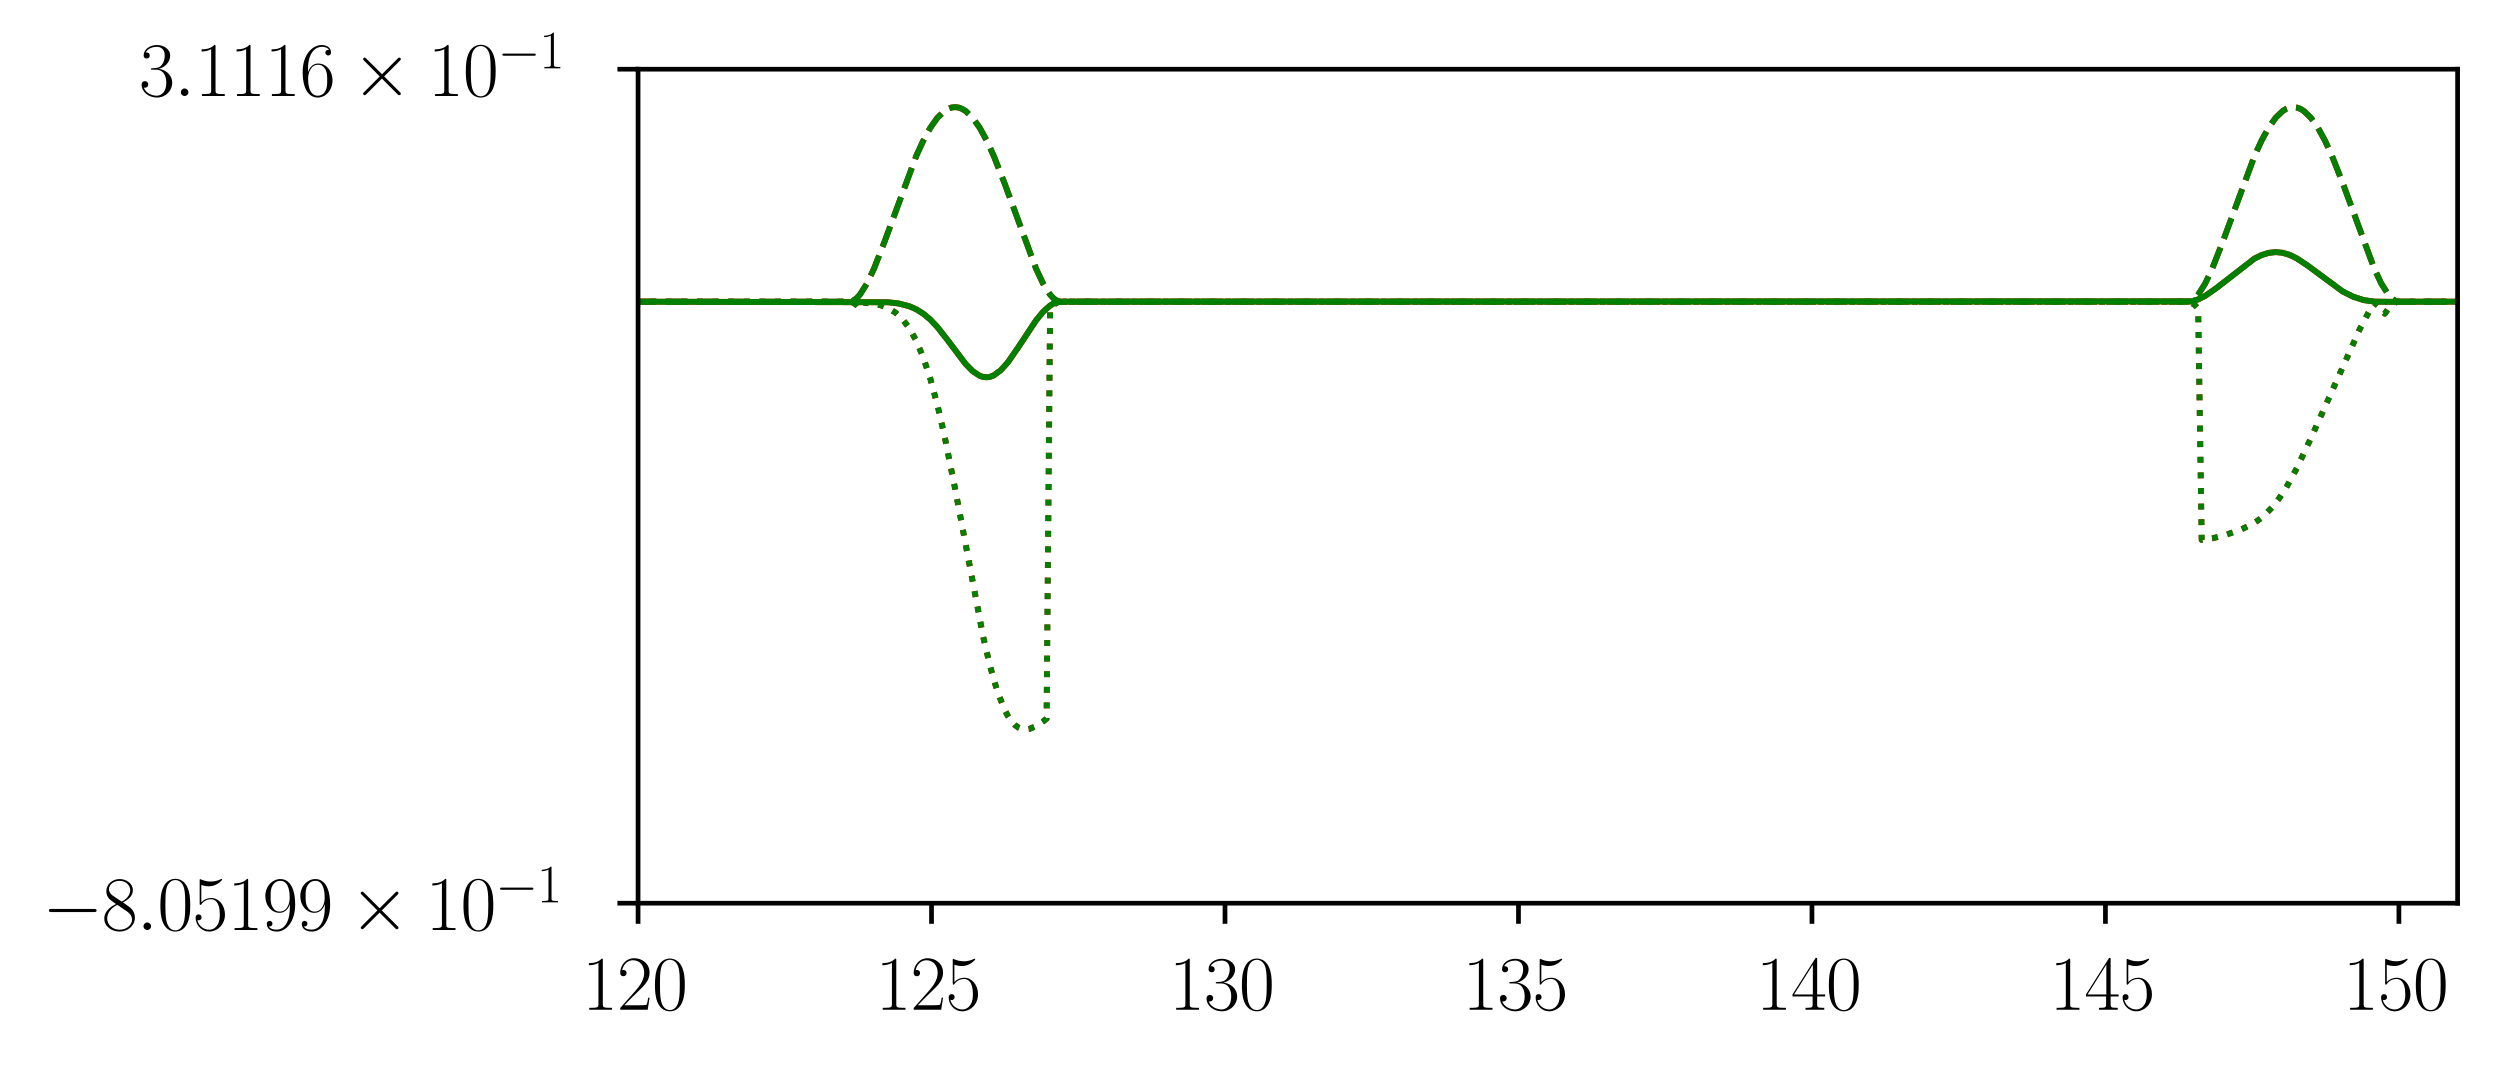 <?xml version="1.0" encoding="utf-8" standalone="no"?>
<!DOCTYPE svg PUBLIC "-//W3C//DTD SVG 1.1//EN"
  "http://www.w3.org/Graphics/SVG/1.1/DTD/svg11.dtd">
<svg xmlns:xlink="http://www.w3.org/1999/xlink" width="424.56pt" height="181.2pt" viewBox="0 0 424.56 181.2" xmlns="http://www.w3.org/2000/svg" version="1.1">
 <defs>
  <style type="text/css">*{stroke-linejoin: round; stroke-linecap: butt}</style>
 </defs>
 <g id="figure_1">
  <g id="patch_1">
   <path d="M 0 181.2 
L 424.56 181.2 
L 424.56 -0 
L 0 -0 
z
" style="fill: #ffffff"/>
  </g>
  <g id="axes_1">
   <g id="patch_2">
    <path d="M 108.357 153.387 
L 417.36 153.387 
L 417.36 11.752 
L 108.357 11.752 
z
" style="fill: #ffffff"/>
   </g>
   <g id="matplotlib.axis_1">
    <g id="xtick_1">
     <g id="line2d_1">
      <defs>
       <path id="md150a1c88b" d="M 0 0 
L 0 3.5 
" style="stroke: #000000; stroke-width: 0.8"/>
      </defs>
      <g>
       <use xlink:href="#md150a1c88b" x="108.357" y="153.387" style="stroke: #000000; stroke-width: 0.8"/>
      </g>
     </g>
     <g id="text_1">
      <!-- $\mathdefault{120}$ -->
      <g transform="translate(98.846 171.481) scale(0.13 -0.13)">
       <defs>
        <path id="CMR17-31" d="M 1702 4058 
C 1702 4192 1696 4192 1606 4192 
C 1357 3916 979 3827 621 3827 
C 602 3827 570 3827 563 3808 
C 557 3795 557 3782 557 3648 
C 755 3648 1088 3686 1344 3839 
L 1344 461 
C 1344 236 1331 160 781 160 
L 589 160 
L 589 0 
C 896 0 1216 0 1523 0 
C 1830 0 2150 0 2458 0 
L 2458 160 
L 2266 160 
C 1715 160 1702 230 1702 458 
L 1702 4058 
z
" transform="scale(0.016)"/>
        <path id="CMR17-32" d="M 2669 989 
L 2554 989 
C 2490 536 2438 459 2413 420 
C 2381 369 1920 369 1830 369 
L 602 369 
C 832 619 1280 1072 1824 1597 
C 2214 1967 2669 2402 2669 3035 
C 2669 3790 2067 4224 1395 4224 
C 691 4224 262 3604 262 3030 
C 262 2780 448 2748 525 2748 
C 589 2748 781 2787 781 3010 
C 781 3207 614 3264 525 3264 
C 486 3264 448 3258 422 3245 
C 544 3790 915 4058 1306 4058 
C 1862 4058 2227 3617 2227 3035 
C 2227 2479 1901 2000 1536 1584 
L 262 146 
L 262 0 
L 2515 0 
L 2669 989 
z
" transform="scale(0.016)"/>
        <path id="CMR17-30" d="M 2688 2025 
C 2688 2416 2682 3080 2413 3591 
C 2176 4039 1798 4198 1466 4198 
C 1158 4198 768 4058 525 3597 
C 269 3118 243 2524 243 2025 
C 243 1661 250 1106 448 619 
C 723 -39 1216 -128 1466 -128 
C 1760 -128 2208 -7 2470 600 
C 2662 1042 2688 1559 2688 2025 
z
M 1466 -26 
C 1056 -26 813 325 723 812 
C 653 1188 653 1738 653 2096 
C 653 2588 653 2997 736 3387 
C 858 3929 1216 4096 1466 4096 
C 1728 4096 2067 3923 2189 3400 
C 2272 3036 2278 2607 2278 2096 
C 2278 1680 2278 1169 2202 792 
C 2067 95 1690 -26 1466 -26 
z
" transform="scale(0.016)"/>
       </defs>
       <use xlink:href="#CMR17-31" transform="scale(0.996)"/>
       <use xlink:href="#CMR17-32" transform="translate(45.69 0) scale(0.996)"/>
       <use xlink:href="#CMR17-30" transform="translate(91.381 0) scale(0.996)"/>
      </g>
     </g>
    </g>
    <g id="xtick_2">
     <g id="line2d_2">
      <g>
       <use xlink:href="#md150a1c88b" x="158.196" y="153.387" style="stroke: #000000; stroke-width: 0.8"/>
      </g>
     </g>
     <g id="text_2">
      <!-- $\mathdefault{125}$ -->
      <g transform="translate(148.685 171.481) scale(0.13 -0.13)">
       <defs>
        <path id="CMR17-35" d="M 730 3692 
C 794 3666 1056 3584 1325 3584 
C 1920 3584 2246 3911 2432 4100 
C 2432 4157 2432 4192 2394 4192 
C 2387 4192 2374 4192 2323 4163 
C 2099 4058 1837 3973 1517 3973 
C 1325 3973 1037 3999 723 4139 
C 653 4171 640 4171 634 4171 
C 602 4171 595 4164 595 4037 
L 595 2203 
C 595 2089 595 2057 659 2057 
C 691 2057 704 2070 736 2114 
C 941 2401 1222 2522 1542 2522 
C 1766 2522 2246 2382 2246 1289 
C 2246 1085 2246 715 2054 421 
C 1894 159 1645 25 1370 25 
C 947 25 518 320 403 814 
C 429 807 480 795 506 795 
C 589 795 749 840 749 1038 
C 749 1210 627 1280 506 1280 
C 358 1280 262 1190 262 1011 
C 262 454 704 -128 1382 -128 
C 2042 -128 2669 440 2669 1264 
C 2669 2030 2170 2624 1549 2624 
C 1222 2624 947 2503 730 2274 
L 730 3692 
z
" transform="scale(0.016)"/>
       </defs>
       <use xlink:href="#CMR17-31" transform="scale(0.996)"/>
       <use xlink:href="#CMR17-32" transform="translate(45.69 0) scale(0.996)"/>
       <use xlink:href="#CMR17-35" transform="translate(91.381 0) scale(0.996)"/>
      </g>
     </g>
    </g>
    <g id="xtick_3">
     <g id="line2d_3">
      <g>
       <use xlink:href="#md150a1c88b" x="208.035" y="153.387" style="stroke: #000000; stroke-width: 0.8"/>
      </g>
     </g>
     <g id="text_3">
      <!-- $\mathdefault{130}$ -->
      <g transform="translate(198.524 171.481) scale(0.13 -0.13)">
       <defs>
        <path id="CMR17-33" d="M 1414 2157 
C 1984 2157 2234 1662 2234 1090 
C 2234 320 1824 25 1453 25 
C 1114 25 563 194 390 693 
C 422 680 454 680 486 680 
C 640 680 755 782 755 948 
C 755 1133 614 1216 486 1216 
C 378 1216 211 1165 211 926 
C 211 335 787 -128 1466 -128 
C 2176 -128 2720 430 2720 1085 
C 2720 1707 2208 2157 1600 2227 
C 2086 2328 2554 2756 2554 3329 
C 2554 3820 2048 4179 1472 4179 
C 890 4179 378 3829 378 3329 
C 378 3110 544 3072 627 3072 
C 762 3072 877 3155 877 3321 
C 877 3486 762 3569 627 3569 
C 602 3569 570 3569 544 3557 
C 730 3959 1235 4032 1459 4032 
C 1683 4032 2106 3925 2106 3320 
C 2106 3143 2080 2828 1862 2550 
C 1670 2304 1453 2304 1242 2284 
C 1210 2284 1062 2269 1037 2269 
C 992 2263 966 2257 966 2208 
C 966 2163 973 2157 1101 2157 
L 1414 2157 
z
" transform="scale(0.016)"/>
       </defs>
       <use xlink:href="#CMR17-31" transform="scale(0.996)"/>
       <use xlink:href="#CMR17-33" transform="translate(45.69 0) scale(0.996)"/>
       <use xlink:href="#CMR17-30" transform="translate(91.381 0) scale(0.996)"/>
      </g>
     </g>
    </g>
    <g id="xtick_4">
     <g id="line2d_4">
      <g>
       <use xlink:href="#md150a1c88b" x="257.875" y="153.387" style="stroke: #000000; stroke-width: 0.8"/>
      </g>
     </g>
     <g id="text_4">
      <!-- $\mathdefault{135}$ -->
      <g transform="translate(248.363 171.481) scale(0.13 -0.13)">
       <use xlink:href="#CMR17-31" transform="scale(0.996)"/>
       <use xlink:href="#CMR17-33" transform="translate(45.69 0) scale(0.996)"/>
       <use xlink:href="#CMR17-35" transform="translate(91.381 0) scale(0.996)"/>
      </g>
     </g>
    </g>
    <g id="xtick_5">
     <g id="line2d_5">
      <g>
       <use xlink:href="#md150a1c88b" x="307.714" y="153.387" style="stroke: #000000; stroke-width: 0.8"/>
      </g>
     </g>
     <g id="text_5">
      <!-- $\mathdefault{140}$ -->
      <g transform="translate(298.202 171.481) scale(0.13 -0.13)">
       <defs>
        <path id="CMR17-34" d="M 2150 4122 
C 2150 4256 2144 4256 2029 4256 
L 128 1254 
L 128 1088 
L 1779 1088 
L 1779 457 
C 1779 224 1766 160 1318 160 
L 1197 160 
L 1197 0 
C 1402 0 1747 0 1965 0 
C 2182 0 2528 0 2733 0 
L 2733 160 
L 2611 160 
C 2163 160 2150 224 2150 457 
L 2150 1088 
L 2803 1088 
L 2803 1254 
L 2150 1254 
L 2150 4122 
z
M 1798 3703 
L 1798 1254 
L 256 1254 
L 1798 3703 
z
" transform="scale(0.016)"/>
       </defs>
       <use xlink:href="#CMR17-31" transform="scale(0.996)"/>
       <use xlink:href="#CMR17-34" transform="translate(45.69 0) scale(0.996)"/>
       <use xlink:href="#CMR17-30" transform="translate(91.381 0) scale(0.996)"/>
      </g>
     </g>
    </g>
    <g id="xtick_6">
     <g id="line2d_6">
      <g>
       <use xlink:href="#md150a1c88b" x="357.553" y="153.387" style="stroke: #000000; stroke-width: 0.8"/>
      </g>
     </g>
     <g id="text_6">
      <!-- $\mathdefault{145}$ -->
      <g transform="translate(348.042 171.481) scale(0.13 -0.13)">
       <use xlink:href="#CMR17-31" transform="scale(0.996)"/>
       <use xlink:href="#CMR17-34" transform="translate(45.69 0) scale(0.996)"/>
       <use xlink:href="#CMR17-35" transform="translate(91.381 0) scale(0.996)"/>
      </g>
     </g>
    </g>
    <g id="xtick_7">
     <g id="line2d_7">
      <g>
       <use xlink:href="#md150a1c88b" x="407.392" y="153.387" style="stroke: #000000; stroke-width: 0.8"/>
      </g>
     </g>
     <g id="text_7">
      <!-- $\mathdefault{150}$ -->
      <g transform="translate(397.881 171.481) scale(0.13 -0.13)">
       <use xlink:href="#CMR17-31" transform="scale(0.996)"/>
       <use xlink:href="#CMR17-35" transform="translate(45.69 0) scale(0.996)"/>
       <use xlink:href="#CMR17-30" transform="translate(91.381 0) scale(0.996)"/>
      </g>
     </g>
    </g>
   </g>
   <g id="matplotlib.axis_2">
    <g id="ytick_1">
     <g id="line2d_8">
      <defs>
       <path id="ma5b93d3157" d="M 0 0 
L -3.5 0 
" style="stroke: #000000; stroke-width: 0.8"/>
      </defs>
      <g>
       <use xlink:href="#ma5b93d3157" x="108.357" y="153.387" style="stroke: #000000; stroke-width: 0.8"/>
      </g>
     </g>
     <g id="text_8">
      <!-- $\mathdefault{-8.05199\times10^{-1}}$ -->
      <g transform="translate(7.2 157.939) scale(0.13 -0.13)">
       <defs>
        <path id="CMSY10-0" d="M 4218 1472 
C 4326 1472 4442 1472 4442 1600 
C 4442 1728 4326 1728 4218 1728 
L 755 1728 
C 646 1728 531 1728 531 1600 
C 531 1472 646 1472 755 1472 
L 4218 1472 
z
" transform="scale(0.016)"/>
        <path id="CMR17-38" d="M 1741 2264 
C 2144 2467 2554 2773 2554 3263 
C 2554 3841 1990 4179 1472 4179 
C 890 4179 378 3759 378 3180 
C 378 3021 416 2747 666 2505 
C 730 2442 998 2251 1171 2130 
C 883 1983 211 1634 211 934 
C 211 279 838 -128 1459 -128 
C 2144 -128 2720 362 2720 1010 
C 2720 1590 2330 1857 2074 2029 
L 1741 2264 
z
M 902 2822 
C 851 2854 595 3051 595 3351 
C 595 3739 998 4032 1459 4032 
C 1965 4032 2336 3676 2336 3262 
C 2336 2669 1670 2331 1638 2331 
C 1632 2331 1626 2331 1574 2370 
L 902 2822 
z
M 2080 1519 
C 2176 1449 2483 1240 2483 851 
C 2483 381 2010 25 1472 25 
C 890 25 448 438 448 940 
C 448 1443 838 1862 1280 2060 
L 2080 1519 
z
" transform="scale(0.016)"/>
        <path id="CMMI12-3a" d="M 1178 307 
C 1178 492 1024 619 870 619 
C 685 619 557 466 557 313 
C 557 128 710 0 864 0 
C 1050 0 1178 153 1178 307 
z
" transform="scale(0.016)"/>
        <path id="CMR17-39" d="M 2253 1864 
C 2253 464 1670 31 1190 31 
C 1043 31 685 31 538 294 
C 704 268 826 357 826 518 
C 826 692 685 749 595 749 
C 538 749 365 723 365 506 
C 365 71 742 -128 1203 -128 
C 1939 -128 2688 674 2688 2073 
C 2688 3817 1971 4179 1485 4179 
C 851 4179 243 3628 243 2778 
C 243 1991 762 1408 1414 1408 
C 1952 1408 2189 1903 2253 2112 
L 2253 1864 
z
M 1427 1510 
C 1254 1510 1011 1542 813 1922 
C 678 2169 678 2461 678 2771 
C 678 3146 678 3405 858 3684 
C 947 3817 1114 4032 1485 4032 
C 2240 4032 2240 2885 2240 2632 
C 2240 2182 2035 1510 1427 1510 
z
" transform="scale(0.016)"/>
        <path id="CMSY10-2" d="M 2490 1785 
L 1210 3059 
C 1133 3136 1120 3148 1069 3148 
C 1005 3148 941 3091 941 3020 
C 941 2976 954 2963 1024 2892 
L 2304 1606 
L 1024 320 
C 954 249 941 236 941 192 
C 941 121 1005 64 1069 64 
C 1120 64 1133 76 1210 153 
L 2483 1427 
L 3808 102 
C 3821 96 3866 64 3904 64 
C 3981 64 4032 121 4032 192 
C 4032 204 4032 230 4013 262 
C 4006 275 2989 1280 2669 1606 
L 3840 2777 
C 3872 2816 3968 2899 4000 2937 
C 4006 2950 4032 2976 4032 3020 
C 4032 3091 3981 3148 3904 3148 
C 3853 3148 3827 3123 3757 3052 
L 2490 1785 
z
" transform="scale(0.016)"/>
       </defs>
       <use xlink:href="#CMSY10-0" transform="scale(0.996)"/>
       <use xlink:href="#CMR17-38" transform="translate(77.487 0) scale(0.996)"/>
       <use xlink:href="#CMMI12-3a" transform="translate(123.178 0) scale(0.996)"/>
       <use xlink:href="#CMR17-30" transform="translate(150.275 0) scale(0.996)"/>
       <use xlink:href="#CMR17-35" transform="translate(195.966 0) scale(0.996)"/>
       <use xlink:href="#CMR17-31" transform="translate(241.656 0) scale(0.996)"/>
       <use xlink:href="#CMR17-39" transform="translate(287.347 0) scale(0.996)"/>
       <use xlink:href="#CMR17-39" transform="translate(333.037 0) scale(0.996)"/>
       <use xlink:href="#CMSY10-2" transform="translate(400.867 0) scale(0.996)"/>
       <use xlink:href="#CMR17-31" transform="translate(500.493 0) scale(0.996)"/>
       <use xlink:href="#CMR17-30" transform="translate(546.184 0) scale(0.996)"/>
       <use xlink:href="#CMSY10-0" transform="translate(591.874 36.154) scale(0.697)"/>
       <use xlink:href="#CMR17-31" transform="translate(646.115 36.154) scale(0.697)"/>
      </g>
     </g>
    </g>
    <g id="ytick_2">
     <g id="line2d_9">
      <g>
       <use xlink:href="#ma5b93d3157" x="108.357" y="11.752" style="stroke: #000000; stroke-width: 0.8"/>
      </g>
     </g>
     <g id="text_9">
      <!-- $\mathdefault{3.1116\times10^{-1}}$ -->
      <g transform="translate(23.614 16.303) scale(0.13 -0.13)">
       <defs>
        <path id="CMR17-36" d="M 678 2176 
C 678 3690 1395 4032 1811 4032 
C 1946 4032 2272 4009 2400 3776 
C 2298 3776 2106 3776 2106 3553 
C 2106 3381 2246 3323 2336 3323 
C 2394 3323 2566 3348 2566 3560 
C 2566 3954 2246 4179 1805 4179 
C 1043 4179 243 3390 243 1984 
C 243 253 966 -128 1478 -128 
C 2099 -128 2688 427 2688 1283 
C 2688 2081 2170 2662 1517 2662 
C 1126 2662 838 2407 678 1960 
L 678 2176 
z
M 1478 25 
C 691 25 691 1200 691 1436 
C 691 1896 909 2560 1504 2560 
C 1613 2560 1926 2560 2138 2120 
C 2253 1870 2253 1609 2253 1289 
C 2253 944 2253 690 2118 434 
C 1978 171 1773 25 1478 25 
z
" transform="scale(0.016)"/>
       </defs>
       <use xlink:href="#CMR17-33" transform="scale(0.996)"/>
       <use xlink:href="#CMMI12-3a" transform="translate(45.69 0) scale(0.996)"/>
       <use xlink:href="#CMR17-31" transform="translate(72.788 0) scale(0.996)"/>
       <use xlink:href="#CMR17-31" transform="translate(118.478 0) scale(0.996)"/>
       <use xlink:href="#CMR17-31" transform="translate(164.169 0) scale(0.996)"/>
       <use xlink:href="#CMR17-36" transform="translate(209.859 0) scale(0.996)"/>
       <use xlink:href="#CMSY10-2" transform="translate(277.689 0) scale(0.996)"/>
       <use xlink:href="#CMR17-31" transform="translate(377.315 0) scale(0.996)"/>
       <use xlink:href="#CMR17-30" transform="translate(423.006 0) scale(0.996)"/>
       <use xlink:href="#CMSY10-0" transform="translate(468.696 36.154) scale(0.697)"/>
       <use xlink:href="#CMR17-31" transform="translate(522.937 36.154) scale(0.697)"/>
      </g>
     </g>
    </g>
   </g>
   <g id="line2d_10">
    <path d="M 107.759 51.229 
L 144.242 51.229 
L 144.84 51.087 
L 145.438 50.681 
L 146.036 50.037 
L 147.232 48.145 
L 148.428 45.615 
L 150.222 41.032 
L 155.605 26.477 
L 156.801 23.869 
L 157.997 21.689 
L 159.193 20 
L 160.389 18.847 
L 160.987 18.483 
L 161.585 18.263 
L 162.184 18.19 
L 162.782 18.263 
L 163.38 18.483 
L 163.978 18.847 
L 165.174 20 
L 166.37 21.689 
L 167.566 23.869 
L 168.762 26.477 
L 170.557 31.013 
L 175.939 45.615 
L 177.135 48.145 
L 178.331 50.037 
L 178.929 50.681 
L 179.528 51.087 
L 180.126 51.229 
L 371.508 51.229 
L 372.106 51.087 
L 372.704 50.681 
L 373.302 50.037 
L 374.498 48.145 
L 375.694 45.615 
L 377.488 41.032 
L 382.871 26.477 
L 384.067 23.869 
L 385.263 21.689 
L 386.459 20 
L 387.655 18.847 
L 388.254 18.483 
L 388.852 18.263 
L 389.45 18.19 
L 390.048 18.263 
L 390.646 18.483 
L 391.244 18.847 
L 392.44 20 
L 393.636 21.689 
L 394.832 23.869 
L 396.028 26.477 
L 397.823 31.013 
L 403.205 45.615 
L 404.401 48.145 
L 405.598 50.037 
L 406.196 50.681 
L 406.794 51.087 
L 407.392 51.229 
L 425.56 51.229 
L 425.56 51.229 
" clip-path="url(#p42bf019958)" style="fill: none; stroke-dasharray: 3.7,1.6; stroke-dashoffset: 0; stroke: #ff0000"/>
   </g>
   <g id="line2d_11">
    <path d="M 107.759 51.229 
L 150.82 51.331 
L 152.614 51.538 
L 154.409 52 
L 155.605 52.525 
L 156.801 53.276 
L 157.997 54.281 
L 159.193 55.546 
L 160.987 57.833 
L 163.978 61.804 
L 165.174 63.024 
L 166.37 63.816 
L 166.968 64.017 
L 167.566 64.075 
L 168.164 63.986 
L 168.762 63.753 
L 169.958 62.877 
L 171.155 61.534 
L 172.949 58.944 
L 175.939 54.42 
L 177.135 52.963 
L 178.331 51.89 
L 178.929 51.531 
L 179.528 51.307 
L 180.724 51.229 
L 372.106 51.184 
L 373.302 50.849 
L 374.498 50.247 
L 376.292 49 
L 382.871 43.904 
L 384.067 43.319 
L 385.263 42.946 
L 386.459 42.811 
L 387.655 42.928 
L 388.852 43.292 
L 390.048 43.877 
L 391.842 45.066 
L 397.823 49.483 
L 399.617 50.386 
L 401.411 50.962 
L 403.205 51.221 
L 405.598 51.254 
L 412.774 51.229 
L 425.56 51.229 
L 425.56 51.229 
" clip-path="url(#p42bf019958)" style="fill: none; stroke: #ff0000; stroke-linecap: square"/>
   </g>
   <g id="line2d_12">
    <path d="M 107.759 51.229 
L 144.242 51.229 
L 144.84 51.371 
L 145.438 51.778 
L 146.036 52.422 
L 146.634 51.399 
L 148.428 51.597 
L 149.624 51.86 
L 150.82 52.313 
L 152.016 53.043 
L 153.213 54.144 
L 154.409 55.717 
L 155.605 57.872 
L 156.801 60.717 
L 157.997 64.337 
L 159.193 68.765 
L 160.389 73.962 
L 162.184 82.921 
L 166.968 108.138 
L 168.164 113.228 
L 169.36 117.356 
L 170.557 120.431 
L 171.155 121.573 
L 171.753 122.463 
L 172.351 123.119 
L 172.949 123.558 
L 173.547 123.804 
L 174.145 123.88 
L 174.743 123.811 
L 175.939 123.331 
L 177.135 122.529 
L 177.733 122.049 
L 178.331 52.422 
L 178.929 51.778 
L 179.528 51.371 
L 180.126 51.229 
L 371.508 51.229 
L 372.106 51.371 
L 372.704 51.778 
L 373.302 52.422 
L 373.9 91.692 
L 375.694 91.43 
L 378.086 90.796 
L 380.479 89.969 
L 382.273 89.13 
L 383.469 88.37 
L 384.665 87.39 
L 385.861 86.154 
L 387.057 84.631 
L 388.254 82.802 
L 390.048 79.525 
L 392.44 74.435 
L 400.813 55.743 
L 402.607 52.375 
L 403.205 51.418 
L 403.803 51.894 
L 404.999 53.268 
L 405.598 52.422 
L 406.196 51.778 
L 406.794 51.371 
L 407.392 51.229 
L 425.56 51.229 
L 425.56 51.229 
" clip-path="url(#p42bf019958)" style="fill: none; stroke-dasharray: 1,1.65; stroke-dashoffset: 0; stroke: #ff0000"/>
   </g>
   <g id="line2d_13">
    <path d="M 107.759 51.229 
L 144.242 51.229 
L 144.84 51.087 
L 145.438 50.681 
L 146.036 50.037 
L 147.232 48.145 
L 148.428 45.615 
L 150.222 41.032 
L 155.605 26.477 
L 156.801 23.869 
L 157.997 21.689 
L 159.193 20 
L 160.389 18.847 
L 160.987 18.483 
L 161.585 18.263 
L 162.184 18.19 
L 162.782 18.263 
L 163.38 18.483 
L 163.978 18.847 
L 165.174 20 
L 166.37 21.689 
L 167.566 23.869 
L 168.762 26.477 
L 170.557 31.013 
L 175.939 45.615 
L 177.135 48.145 
L 178.331 50.037 
L 178.929 50.681 
L 179.528 51.087 
L 180.126 51.229 
L 371.508 51.229 
L 372.106 51.087 
L 372.704 50.681 
L 373.302 50.037 
L 374.498 48.145 
L 375.694 45.615 
L 377.488 41.032 
L 382.871 26.477 
L 384.067 23.869 
L 385.263 21.689 
L 386.459 20 
L 387.655 18.847 
L 388.254 18.483 
L 388.852 18.263 
L 389.45 18.19 
L 390.048 18.263 
L 390.646 18.483 
L 391.244 18.847 
L 392.44 20 
L 393.636 21.689 
L 394.832 23.869 
L 396.028 26.477 
L 397.823 31.013 
L 403.205 45.615 
L 404.401 48.145 
L 405.598 50.037 
L 406.196 50.681 
L 406.794 51.087 
L 407.392 51.229 
L 417.559 51.229 
L 417.559 51.229 
" clip-path="url(#p42bf019958)" style="fill: none; stroke-dasharray: 3.7,1.6; stroke-dashoffset: 0; stroke: #008000"/>
   </g>
   <g id="line2d_14">
    <path d="M 107.759 51.229 
L 150.82 51.331 
L 152.614 51.538 
L 154.409 52 
L 155.605 52.525 
L 156.801 53.276 
L 157.997 54.281 
L 159.193 55.546 
L 160.987 57.833 
L 163.978 61.804 
L 165.174 63.024 
L 166.37 63.816 
L 166.968 64.017 
L 167.566 64.075 
L 168.164 63.986 
L 168.762 63.753 
L 169.958 62.877 
L 171.155 61.534 
L 172.949 58.944 
L 175.939 54.42 
L 177.135 52.963 
L 178.331 51.89 
L 178.929 51.531 
L 179.528 51.307 
L 180.724 51.229 
L 372.106 51.184 
L 373.302 50.849 
L 374.498 50.247 
L 376.292 49 
L 382.871 43.904 
L 384.067 43.319 
L 385.263 42.946 
L 386.459 42.811 
L 387.655 42.928 
L 388.852 43.292 
L 390.048 43.877 
L 391.842 45.066 
L 397.823 49.483 
L 399.617 50.386 
L 401.411 50.962 
L 403.205 51.221 
L 405.598 51.254 
L 412.774 51.229 
L 417.559 51.229 
L 417.559 51.229 
" clip-path="url(#p42bf019958)" style="fill: none; stroke: #008000; stroke-linecap: square"/>
   </g>
   <g id="line2d_15">
    <path d="M 107.759 51.229 
L 144.242 51.229 
L 144.84 51.371 
L 145.438 51.778 
L 146.036 52.422 
L 146.634 51.399 
L 148.428 51.597 
L 149.624 51.86 
L 150.82 52.313 
L 152.016 53.043 
L 153.213 54.144 
L 154.409 55.717 
L 155.605 57.872 
L 156.801 60.717 
L 157.997 64.337 
L 159.193 68.765 
L 160.389 73.962 
L 162.184 82.921 
L 166.968 108.138 
L 168.164 113.228 
L 169.36 117.356 
L 170.557 120.431 
L 171.155 121.573 
L 171.753 122.463 
L 172.351 123.119 
L 172.949 123.558 
L 173.547 123.804 
L 174.145 123.88 
L 174.743 123.811 
L 175.939 123.331 
L 177.135 122.529 
L 177.733 122.049 
L 178.331 52.422 
L 178.929 51.778 
L 179.528 51.371 
L 180.126 51.229 
L 371.508 51.229 
L 372.106 51.371 
L 372.704 51.778 
L 373.302 52.422 
L 373.9 91.692 
L 375.694 91.43 
L 378.086 90.796 
L 380.479 89.969 
L 382.273 89.13 
L 383.469 88.37 
L 384.665 87.39 
L 385.861 86.154 
L 387.057 84.631 
L 388.254 82.802 
L 390.048 79.525 
L 392.44 74.435 
L 400.813 55.743 
L 402.607 52.375 
L 403.205 51.418 
L 403.803 51.894 
L 404.999 53.268 
L 405.598 52.422 
L 406.196 51.778 
L 406.794 51.371 
L 407.392 51.229 
L 417.559 51.229 
L 417.559 51.229 
" clip-path="url(#p42bf019958)" style="fill: none; stroke-dasharray: 1,1.65; stroke-dashoffset: 0; stroke: #008000"/>
   </g>
   <g id="patch_3">
    <path d="M 108.357 153.387 
L 108.357 11.752 
" style="fill: none; stroke: #000000; stroke-width: 0.8; stroke-linejoin: miter; stroke-linecap: square"/>
   </g>
   <g id="patch_4">
    <path d="M 417.36 153.387 
L 417.36 11.752 
" style="fill: none; stroke: #000000; stroke-width: 0.8; stroke-linejoin: miter; stroke-linecap: square"/>
   </g>
   <g id="patch_5">
    <path d="M 108.357 153.387 
L 417.36 153.387 
" style="fill: none; stroke: #000000; stroke-width: 0.8; stroke-linejoin: miter; stroke-linecap: square"/>
   </g>
   <g id="patch_6">
    <path d="M 108.357 11.752 
L 417.36 11.752 
" style="fill: none; stroke: #000000; stroke-width: 0.8; stroke-linejoin: miter; stroke-linecap: square"/>
   </g>
  </g>
 </g>
 <defs>
  <clipPath id="p42bf019958">
   <rect x="108.357" y="11.752" width="309.002" height="141.635"/>
  </clipPath>
 </defs>
</svg>
